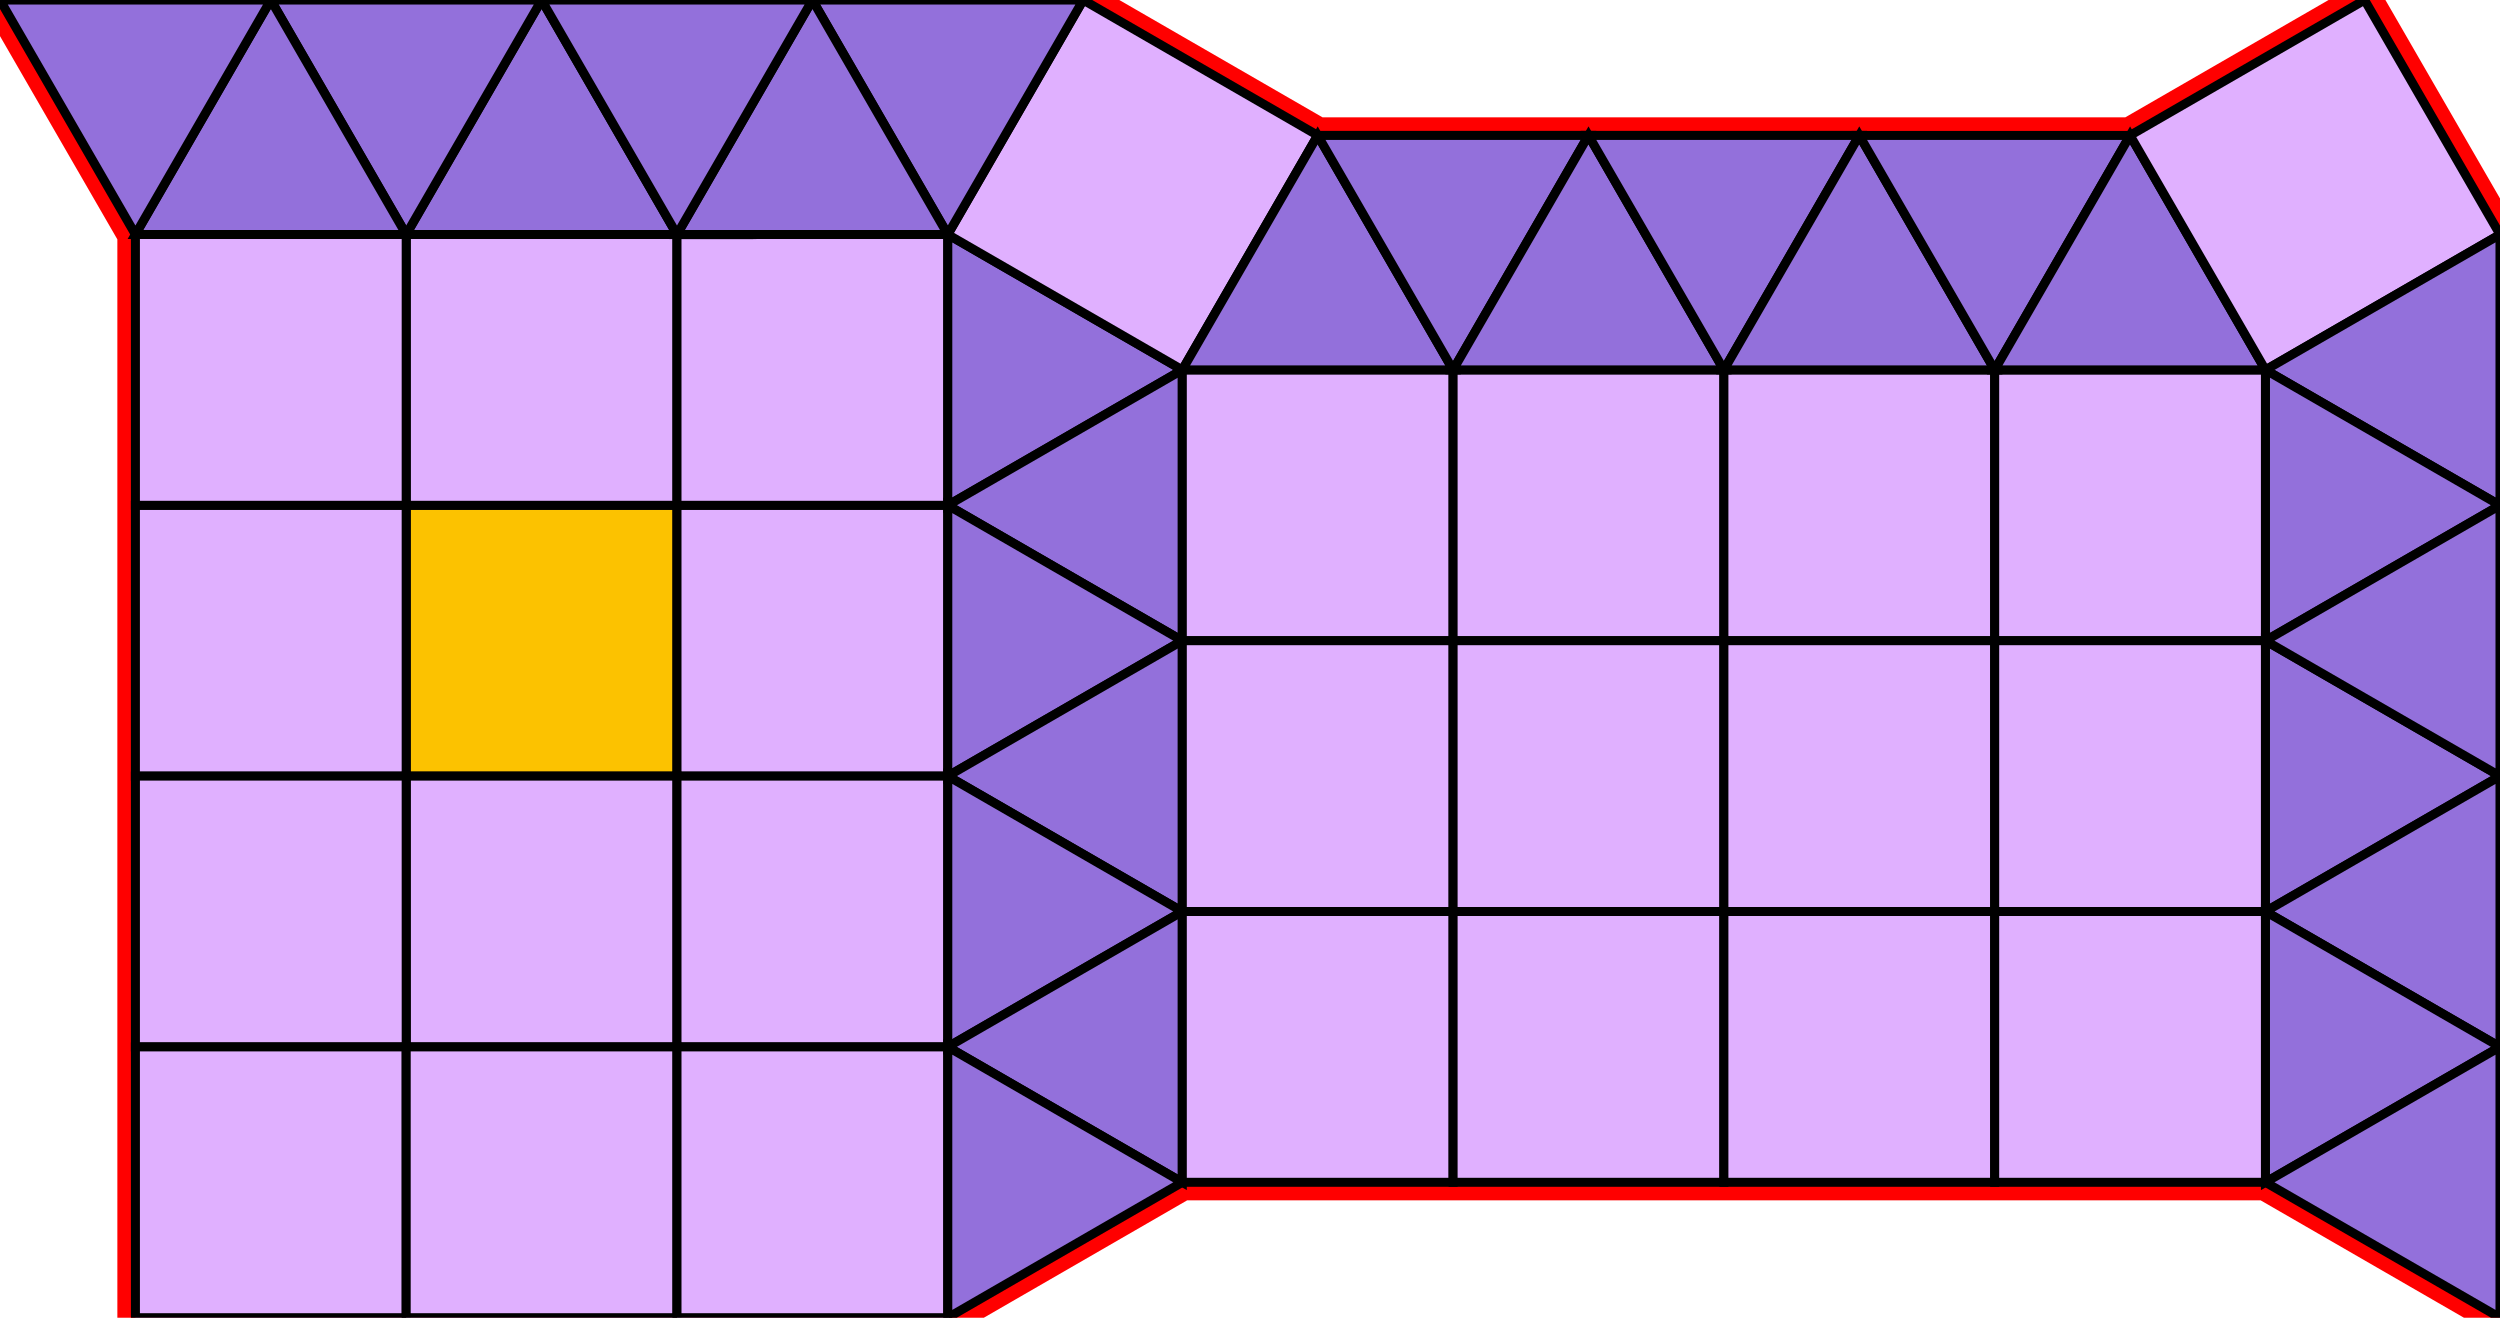 <?xml version="1.0" encoding="utf-8"?>
<svg xmlns="http://www.w3.org/2000/svg" id="mainSVG" pointer-events="all" width="276.961" height="145.982" EdgeLen="30" template="u6_268_tu" code="A28_26_0_0" copyright="Francis Hemsher, 2012">
	<polygon id="BorderPoly" fill="none" pointer-events="none" stroke="red" stroke-width="4" transform="" points="261.961,0.005 235.98,15.002 205.98,15.001 175.98,15 145.98,14.999 120,4.57764e-005 89.999,4.57764e-005 59.998,0.001 30,4.57764e-005 -0.001,0.001 15.001,25.981 15.001,55.98 15.001,85.98 15.001,115.98 15.002,145.98 44.999,145.98 74.999,145.98 104.999,145.98 130.98,130.98 160.98,130.98 190.98,130.981 220.979,130.98 250.979,130.981 276.96,145.981 276.961,115.981 276.961,85.981 276.96,55.985 276.961,25.985"/>
	<g id="mainPolyG" transform=""><polygon id="mainPoly" fill="rgb(252, 194, 0)" stroke="black" onmouseover="setChange(evt)" onmouseout="unhiliteChange(evt)" onclick="changeMe(evt)" points="74.999,55.98 44.999,55.98 44.999,85.98 74.999,85.98" seed="0"/><polygon fill="rgb(224, 176, 255)" stroke="black" stroke-width="1" onmouseover="setChange(evt)" onmouseout="unhiliteChange(evt)" onclick="changeMe(evt)" points="104.999,85.98 104.999,55.98 74.999,55.981 74.999,85.98" seed="1"/><polygon fill="rgb(224, 176, 255)" stroke="black" stroke-width="1" onmouseover="setChange(evt)" onmouseout="unhiliteChange(evt)" onclick="changeMe(evt)" points="74.999,25.981 44.999,25.98 45.001,55.98 74.999,55.98" seed="2"/><polygon fill="rgb(224, 176, 255)" stroke="black" stroke-width="1" onmouseover="setChange(evt)" onmouseout="unhiliteChange(evt)" onclick="changeMe(evt)" points="44.999,55.98 15.001,55.98 14.999,85.98 44.999,85.98" seed="3"/><polygon fill="rgb(224, 176, 255)" stroke="black" stroke-width="1" onmouseover="setChange(evt)" onmouseout="unhiliteChange(evt)" onclick="changeMe(evt)" points="74.999,85.98 44.999,85.98 44.999,115.98 74.999,115.98" seed="4"/><polygon fill="rgb(224, 176, 255)" stroke="black" stroke-width="1" onmouseover="setChange(evt)" onmouseout="unhiliteChange(evt)" onclick="changeMe(evt)" points="44.999,55.98 45.001,25.98 15.001,25.981 15.001,55.98" seed="5"/><polygon fill="rgb(224, 176, 255)" stroke="black" stroke-width="1" onmouseover="setChange(evt)" onmouseout="unhiliteChange(evt)" onclick="changeMe(evt)" points="104.999,55.98 104.999,25.98 74.999,25.982 74.999,55.981" seed="6"/><polygon fill="rgb(224, 176, 255)" stroke="black" stroke-width="1" onmouseover="setChange(evt)" onmouseout="unhiliteChange(evt)" onclick="changeMe(evt)" points="45.001,115.979 44.999,85.98 15.001,85.98 15.001,115.98" seed="7"/><polygon fill="rgb(224, 176, 255)" stroke="black" stroke-width="1" onmouseover="setChange(evt)" onmouseout="unhiliteChange(evt)" onclick="changeMe(evt)" points="104.999,115.98 104.999,85.98 74.999,85.98 74.999,115.98" seed="8"/><polygon fill="rgb(224, 176, 255)" stroke="black" stroke-width="1" onmouseover="setChange(evt)" onmouseout="unhiliteChange(evt)" onclick="changeMe(evt)" points="45.002,145.979 44.999,115.979 15.001,115.98 15.002,145.98" seed="9"/><polygon fill="rgb(224, 176, 255)" stroke="black" stroke-width="1" onmouseover="setChange(evt)" onmouseout="unhiliteChange(evt)" onclick="changeMe(evt)" points="74.999,115.98 45.001,115.98 44.999,145.98 74.999,145.98" seed="10"/><polygon fill="rgb(224, 176, 255)" stroke="black" stroke-width="1" onmouseover="setChange(evt)" onmouseout="unhiliteChange(evt)" onclick="changeMe(evt)" points="104.999,115.98 74.999,115.98 74.999,145.979 104.999,145.98" seed="11"/><polygon fill="rgb(147, 112, 219)" stroke="black" stroke-width="1" onmouseover="setChange(evt)" onmouseout="unhiliteChange(evt)" onclick="changeMe(evt)" points="130.98,40.98 104.999,25.98 104.999,55.98" seed="12"/><polygon fill="rgb(147, 112, 219)" stroke="black" stroke-width="1" onmouseover="setChange(evt)" onmouseout="unhiliteChange(evt)" onclick="changeMe(evt)" points="130.98,70.98 130.98,40.98 104.999,55.98" seed="13"/><polygon fill="rgb(147, 112, 219)" stroke="black" stroke-width="1" onmouseover="setChange(evt)" onmouseout="unhiliteChange(evt)" onclick="changeMe(evt)" points="130.98,70.98 104.999,55.98 104.999,85.98" seed="14"/><polygon fill="rgb(147, 112, 219)" stroke="black" stroke-width="1" onmouseover="setChange(evt)" onmouseout="unhiliteChange(evt)" onclick="changeMe(evt)" points="130.98,100.98 130.98,70.98 104.999,85.98" seed="15"/><polygon fill="rgb(147, 112, 219)" stroke="black" stroke-width="1" onmouseover="setChange(evt)" onmouseout="unhiliteChange(evt)" onclick="changeMe(evt)" points="130.98,100.98 104.999,85.98 104.999,115.98" seed="16"/><polygon fill="rgb(147, 112, 219)" stroke="black" stroke-width="1" onmouseover="setChange(evt)" onmouseout="unhiliteChange(evt)" onclick="changeMe(evt)" points="130.98,130.98 130.98,100.98 104.999,115.98" seed="17"/><polygon fill="rgb(147, 112, 219)" stroke="black" stroke-width="1" onmouseover="setChange(evt)" onmouseout="unhiliteChange(evt)" onclick="changeMe(evt)" points="130.98,130.98 104.999,115.98 104.999,145.98" seed="18"/><polygon fill="rgb(224, 176, 255)" stroke="black" stroke-width="1" onmouseover="setChange(evt)" onmouseout="unhiliteChange(evt)" onclick="changeMe(evt)" points="160.98,70.98 160.98,40.98 130.98,40.981 130.98,70.98" seed="19"/><polygon fill="rgb(224, 176, 255)" stroke="black" stroke-width="1" onmouseover="setChange(evt)" onmouseout="unhiliteChange(evt)" onclick="changeMe(evt)" points="160.98,100.98 160.98,70.98 130.98,70.981 130.98,100.98" seed="20"/><polygon fill="rgb(224, 176, 255)" stroke="black" stroke-width="1" onmouseover="setChange(evt)" onmouseout="unhiliteChange(evt)" onclick="changeMe(evt)" points="160.98,130.98 160.98,100.98 130.98,100.981 130.98,130.98" seed="21"/><polygon fill="rgb(224, 176, 255)" stroke="black" stroke-width="1" onmouseover="setChange(evt)" onmouseout="unhiliteChange(evt)" onclick="changeMe(evt)" points="190.98,40.981 160.98,40.98 160.98,70.98 190.98,70.981" seed="22"/><polygon fill="rgb(224, 176, 255)" stroke="black" stroke-width="1" onmouseover="setChange(evt)" onmouseout="unhiliteChange(evt)" onclick="changeMe(evt)" points="220.979,70.981 220.98,40.981 190.98,40.981 190.98,70.981" seed="23"/><polygon fill="rgb(224, 176, 255)" stroke="black" stroke-width="1" onmouseover="setChange(evt)" onmouseout="unhiliteChange(evt)" onclick="changeMe(evt)" points="250.979,40.981 220.98,40.981 220.979,70.98 250.979,70.981" seed="24"/><polygon fill="rgb(224, 176, 255)" stroke="black" stroke-width="1" onmouseover="setChange(evt)" onmouseout="unhiliteChange(evt)" onclick="changeMe(evt)" points="190.98,70.981 160.98,70.98 160.98,100.98 190.98,100.981" seed="25"/><polygon fill="rgb(224, 176, 255)" stroke="black" stroke-width="1" onmouseover="setChange(evt)" onmouseout="unhiliteChange(evt)" onclick="changeMe(evt)" points="220.979,100.981 220.98,70.981 190.98,70.981 190.98,100.981" seed="26"/><polygon fill="rgb(224, 176, 255)" stroke="black" stroke-width="1" onmouseover="setChange(evt)" onmouseout="unhiliteChange(evt)" onclick="changeMe(evt)" points="250.979,70.981 220.98,70.981 220.979,100.98 250.979,100.981" seed="27"/><polygon fill="rgb(224, 176, 255)" stroke="black" stroke-width="1" onmouseover="setChange(evt)" onmouseout="unhiliteChange(evt)" onclick="changeMe(evt)" points="190.98,100.981 160.98,100.98 160.98,130.98 190.98,130.981" seed="28"/><polygon fill="rgb(224, 176, 255)" stroke="black" stroke-width="1" onmouseover="setChange(evt)" onmouseout="unhiliteChange(evt)" onclick="changeMe(evt)" points="220.979,130.981 220.98,100.981 190.98,100.981 190.98,130.981" seed="29"/><polygon fill="rgb(224, 176, 255)" stroke="black" stroke-width="1" onmouseover="setChange(evt)" onmouseout="unhiliteChange(evt)" onclick="changeMe(evt)" points="250.979,100.981 220.98,100.981 220.979,130.98 250.979,130.981" seed="30"/><polygon fill="rgb(224, 176, 255)" stroke="black" stroke-width="1" onmouseover="setChange(evt)" onmouseout="unhiliteChange(evt)" onclick="changeMe(evt)" points="145.98,14.999 120,4.57764e-005 104.999,25.98 130.98,40.98" seed="31"/><polygon fill="rgb(147, 112, 219)" stroke="black" stroke-width="1" onmouseover="setChange(evt)" onmouseout="unhiliteChange(evt)" onclick="changeMe(evt)" points="160.98,40.98 145.98,15 130.98,40.98" seed="32"/><polygon fill="rgb(147, 112, 219)" stroke="black" stroke-width="1" onmouseover="setChange(evt)" onmouseout="unhiliteChange(evt)" onclick="changeMe(evt)" points="175.98,15 145.98,15 160.979,40.981" seed="33"/><polygon fill="rgb(147, 112, 219)" stroke="black" stroke-width="1" onmouseover="setChange(evt)" onmouseout="unhiliteChange(evt)" onclick="changeMe(evt)" points="190.979,40.981 175.98,15.001 160.979,40.981" seed="34"/><polygon fill="rgb(147, 112, 219)" stroke="black" stroke-width="1" onmouseover="setChange(evt)" onmouseout="unhiliteChange(evt)" onclick="changeMe(evt)" points="205.98,15.001 175.98,15.001 190.979,40.981" seed="35"/><polygon fill="rgb(147, 112, 219)" stroke="black" stroke-width="1" onmouseover="setChange(evt)" onmouseout="unhiliteChange(evt)" onclick="changeMe(evt)" points="220.979,40.982 205.98,15.002 190.979,40.981" seed="36"/><polygon fill="rgb(147, 112, 219)" stroke="black" stroke-width="1" onmouseover="setChange(evt)" onmouseout="unhiliteChange(evt)" onclick="changeMe(evt)" points="235.98,15.002 205.98,15.002 220.979,40.983" seed="37"/><polygon fill="rgb(147, 112, 219)" stroke="black" stroke-width="1" onmouseover="setChange(evt)" onmouseout="unhiliteChange(evt)" onclick="changeMe(evt)" points="250.979,40.984 235.98,15.003 220.979,40.983" seed="38"/><polygon fill="rgb(224, 176, 255)" stroke="black" stroke-width="1" onmouseover="setChange(evt)" onmouseout="unhiliteChange(evt)" onclick="changeMe(evt)" points="276.961,25.985 261.961,0.005 235.98,15.003 250.979,40.984" seed="39"/><polygon fill="rgb(147, 112, 219)" stroke="black" stroke-width="1" onmouseover="setChange(evt)" onmouseout="unhiliteChange(evt)" onclick="changeMe(evt)" points="276.96,55.985 276.961,25.986 250.979,40.984" seed="40"/><polygon fill="rgb(147, 112, 219)" stroke="black" stroke-width="1" onmouseover="setChange(evt)" onmouseout="unhiliteChange(evt)" onclick="changeMe(evt)" points="276.961,55.981 250.979,40.981 250.979,70.981" seed="41"/><polygon fill="rgb(147, 112, 219)" stroke="black" stroke-width="1" onmouseover="setChange(evt)" onmouseout="unhiliteChange(evt)" onclick="changeMe(evt)" points="276.961,85.981 250.979,70.981 250.979,100.981" seed="42"/><polygon fill="rgb(147, 112, 219)" stroke="black" stroke-width="1" onmouseover="setChange(evt)" onmouseout="unhiliteChange(evt)" onclick="changeMe(evt)" points="276.961,85.981 276.961,55.981 250.979,70.981" seed="43"/><polygon fill="rgb(147, 112, 219)" stroke="black" stroke-width="1" onmouseover="setChange(evt)" onmouseout="unhiliteChange(evt)" onclick="changeMe(evt)" points="276.961,115.981 276.961,85.981 250.979,100.981" seed="44"/><polygon fill="rgb(147, 112, 219)" stroke="black" stroke-width="1" onmouseover="setChange(evt)" onmouseout="unhiliteChange(evt)" onclick="changeMe(evt)" points="276.96,115.981 250.979,100.981 250.979,130.981" seed="45"/><polygon fill="rgb(147, 112, 219)" stroke="black" stroke-width="1" onmouseover="setChange(evt)" onmouseout="unhiliteChange(evt)" onclick="changeMe(evt)" points="276.96,145.981 276.96,115.981 250.979,130.981" seed="46"/><polygon fill="rgb(147, 112, 219)" stroke="black" stroke-width="1" onmouseover="setChange(evt)" onmouseout="unhiliteChange(evt)" onclick="changeMe(evt)" points="120,4.57764e-005 89.999,4.57764e-005 104.999,25.981" seed="47"/><polygon fill="rgb(147, 112, 219)" stroke="black" stroke-width="1" onmouseover="setChange(evt)" onmouseout="unhiliteChange(evt)" onclick="changeMe(evt)" points="104.999,25.98 89.999,4.57764e-005 74.999,25.982" seed="48"/><polygon fill="rgb(147, 112, 219)" stroke="black" stroke-width="1" onmouseover="setChange(evt)" onmouseout="unhiliteChange(evt)" onclick="changeMe(evt)" points="74.999,25.981 60.001,4.57764e-005 44.999,25.98" seed="49"/><polygon fill="rgb(147, 112, 219)" stroke="black" stroke-width="1" onmouseover="setChange(evt)" onmouseout="unhiliteChange(evt)" onclick="changeMe(evt)" points="74.999,25.982 89.999,4.57764e-005 59.998,0.001" seed="50"/><polygon fill="rgb(147, 112, 219)" stroke="black" stroke-width="1" onmouseover="setChange(evt)" onmouseout="unhiliteChange(evt)" onclick="changeMe(evt)" points="60.001,4.57764e-005 30,-0.001 44.999,25.98" seed="51"/><polygon fill="rgb(147, 112, 219)" stroke="black" stroke-width="1" onmouseover="setChange(evt)" onmouseout="unhiliteChange(evt)" onclick="changeMe(evt)" points="45.001,25.98 30,4.57764e-005 15.001,25.981" seed="52"/><polygon fill="rgb(147, 112, 219)" stroke="black" stroke-width="1" onmouseover="setChange(evt)" onmouseout="unhiliteChange(evt)" onclick="changeMe(evt)" points="15.001,25.981 30,4.57764e-005 -0.001,0.001" seed="53"/></g>
</svg>

